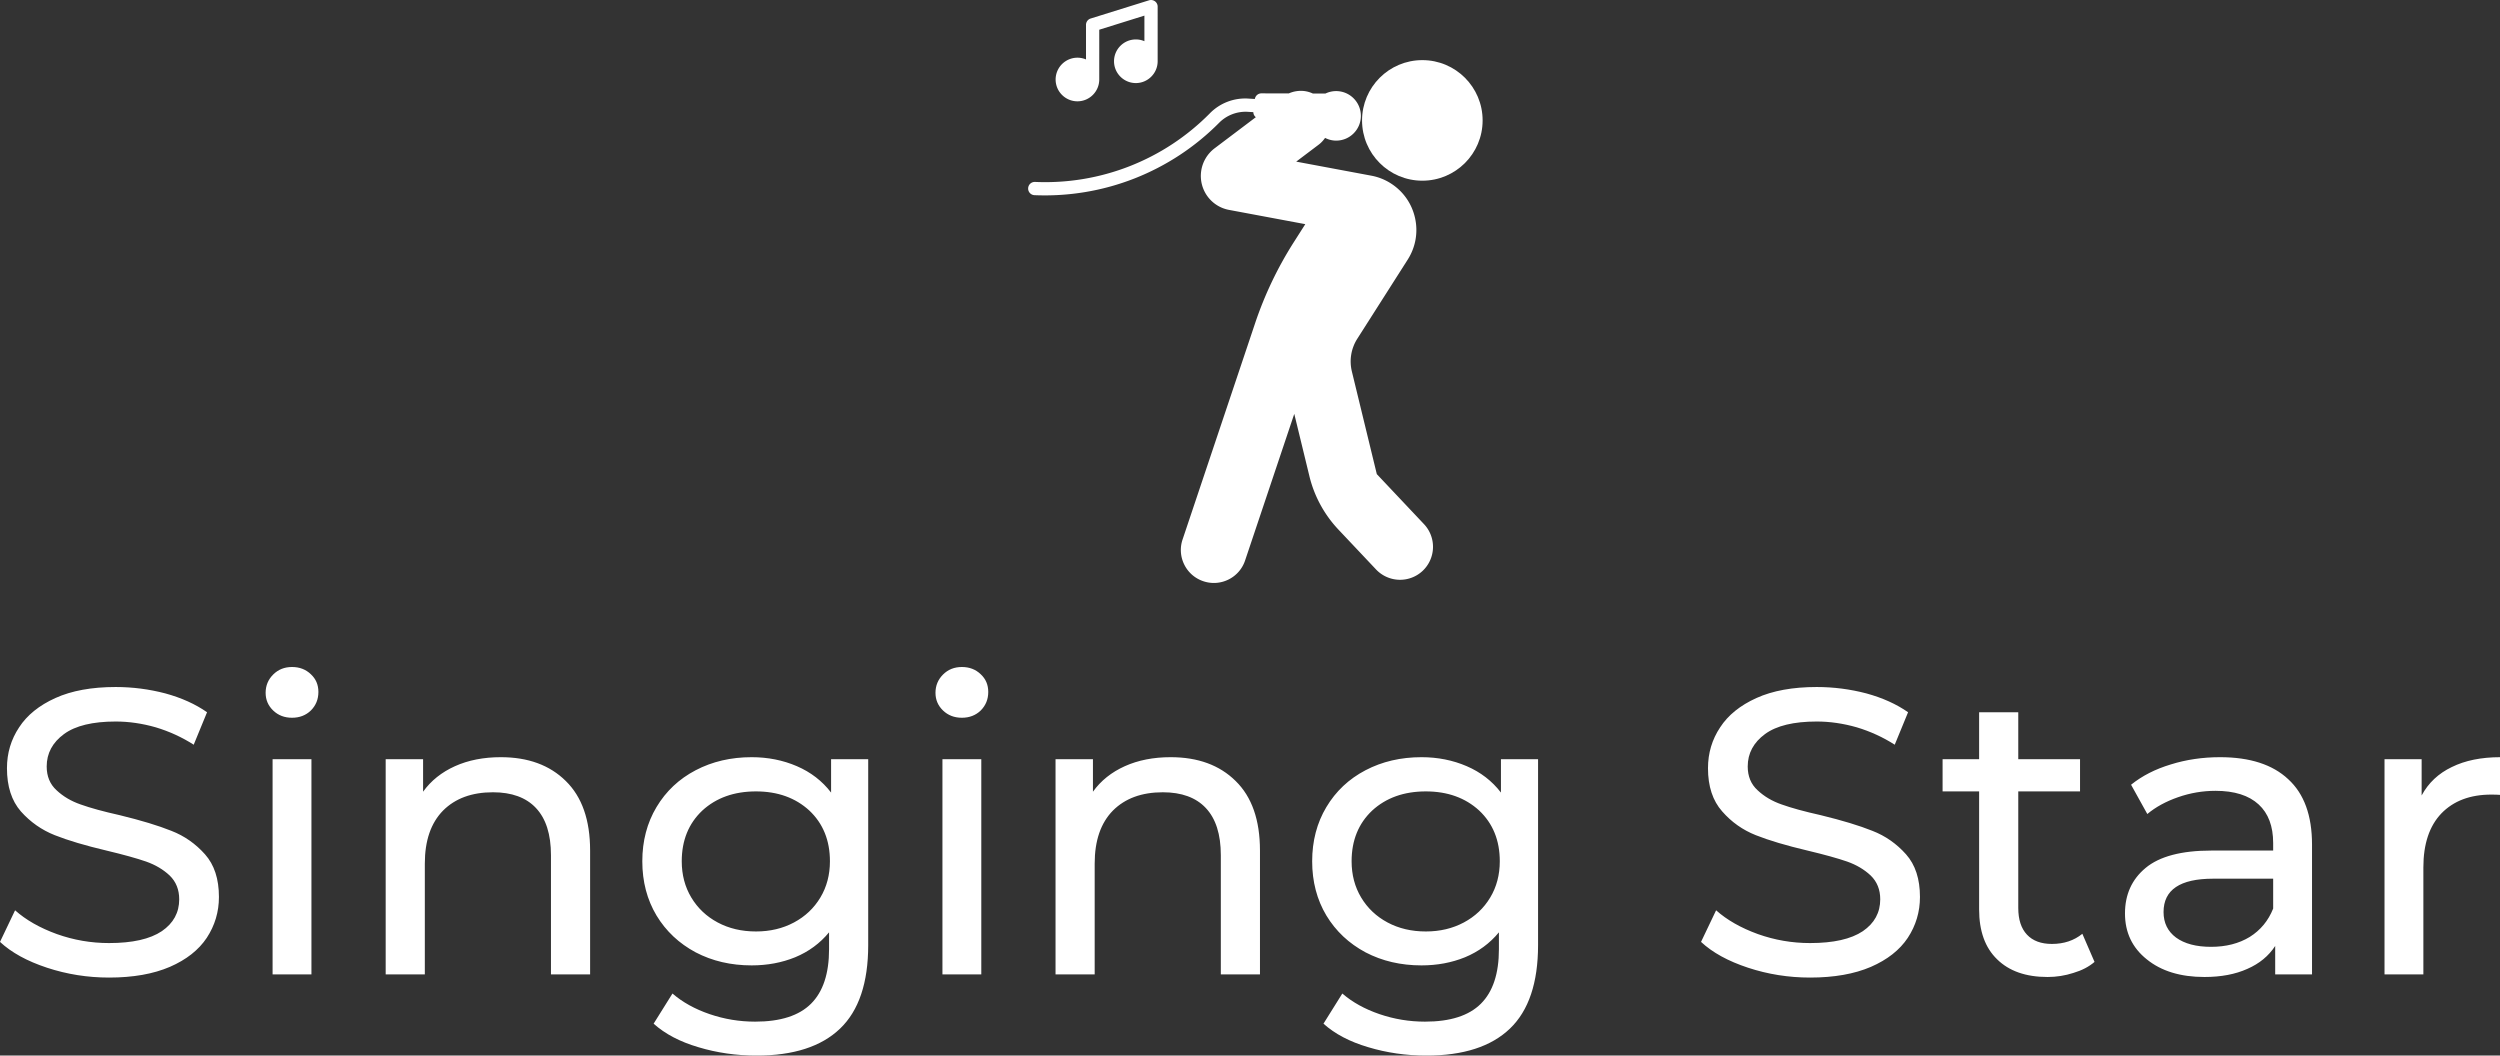 <svg data-v-423bf9ae="" xmlns="http://www.w3.org/2000/svg" viewBox="0 0 386.06 163" class="iconAbove"><rect x="0" y="0" width="386.06" height="163" fill="#333333" stroke="none"/><!----><!----><!----><g data-v-423bf9ae="" id="634e8c66-e3da-4337-beb4-ef0e3a934e12" fill="white" transform="matrix(4.478,0,0,4.478,-2.552,89.791)"><path d="M4.33 13.66L4.33 13.66Q3.22 13.66 2.19 13.32L2.19 13.32L2.19 13.32Q1.16 12.98 0.57 12.43L0.57 12.43L1.09 11.34L1.09 11.34Q1.65 11.84 2.53 12.16L2.53 12.16L2.53 12.16Q3.40 12.47 4.33 12.47L4.33 12.47L4.33 12.47Q5.54 12.47 6.15 12.06L6.15 12.06L6.15 12.06Q6.75 11.65 6.75 10.96L6.75 10.96L6.75 10.96Q6.75 10.46 6.42 10.14L6.42 10.14L6.42 10.14Q6.09 9.83 5.61 9.66L5.61 9.66L5.61 9.66Q5.12 9.49 4.24 9.28L4.24 9.28L4.24 9.28Q3.14 9.02 2.46 8.75L2.46 8.75L2.46 8.75Q1.78 8.48 1.29 7.93L1.29 7.93L1.29 7.93Q0.81 7.38 0.81 6.44L0.81 6.44L0.81 6.44Q0.81 5.66 1.23 5.03L1.23 5.03L1.23 5.03Q1.64 4.40 2.48 4.02L2.48 4.02L2.48 4.02Q3.32 3.64 4.56 3.64L4.56 3.64L4.56 3.64Q5.43 3.64 6.27 3.86L6.27 3.86L6.27 3.86Q7.11 4.09 7.71 4.51L7.71 4.51L7.25 5.63L7.25 5.63Q6.64 5.24 5.94 5.03L5.94 5.03L5.94 5.03Q5.24 4.83 4.56 4.83L4.56 4.83L4.56 4.83Q3.37 4.83 2.78 5.26L2.78 5.26L2.78 5.26Q2.18 5.70 2.18 6.38L2.18 6.38L2.18 6.38Q2.18 6.89 2.52 7.20L2.52 7.20L2.52 7.20Q2.86 7.52 3.35 7.69L3.35 7.69L3.35 7.69Q3.85 7.87 4.70 8.06L4.70 8.06L4.70 8.06Q5.81 8.33 6.48 8.60L6.48 8.60L6.48 8.60Q7.15 8.86 7.64 9.41L7.64 9.41L7.64 9.41Q8.12 9.95 8.12 10.88L8.12 10.88L8.12 10.88Q8.12 11.65 7.70 12.29L7.70 12.29L7.70 12.29Q7.28 12.92 6.43 13.29L6.43 13.29L6.43 13.29Q5.57 13.66 4.33 13.66L4.33 13.66ZM9.97 13.55L9.97 6.13L11.31 6.13L11.31 13.55L9.97 13.55ZM10.64 4.70L10.64 4.70Q10.25 4.70 9.99 4.45L9.99 4.45L9.99 4.45Q9.73 4.20 9.73 3.84L9.73 3.84L9.73 3.84Q9.73 3.47 9.99 3.21L9.99 3.21L9.99 3.21Q10.25 2.95 10.64 2.95L10.64 2.95L10.64 2.95Q11.03 2.95 11.29 3.20L11.29 3.20L11.29 3.20Q11.55 3.44 11.55 3.81L11.55 3.81L11.55 3.81Q11.55 4.19 11.29 4.45L11.29 4.45L11.29 4.45Q11.03 4.70 10.64 4.70L10.64 4.70ZM17.84 6.06L17.84 6.06Q19.25 6.06 20.08 6.88L20.08 6.88L20.08 6.88Q20.92 7.70 20.92 9.28L20.92 9.28L20.92 13.55L19.57 13.55L19.57 9.44L19.57 9.44Q19.57 8.36 19.05 7.81L19.05 7.81L19.05 7.81Q18.54 7.27 17.57 7.27L17.57 7.27L17.57 7.27Q16.48 7.27 15.85 7.90L15.85 7.90L15.85 7.90Q15.22 8.54 15.22 9.73L15.22 9.73L15.22 13.55L13.87 13.55L13.87 6.13L15.16 6.13L15.16 7.25L15.16 7.25Q15.57 6.68 16.26 6.37L16.26 6.37L16.26 6.37Q16.95 6.06 17.84 6.06L17.84 6.06ZM29.23 6.13L30.51 6.13L30.51 12.54L30.51 12.54Q30.51 14.49 29.54 15.42L29.54 15.42L29.54 15.42Q28.57 16.35 26.66 16.35L26.66 16.35L26.66 16.35Q25.61 16.35 24.65 16.06L24.65 16.06L24.65 16.06Q23.70 15.78 23.11 15.25L23.11 15.25L23.76 14.21L23.76 14.21Q24.28 14.66 25.04 14.92L25.04 14.92L25.04 14.92Q25.80 15.18 26.61 15.18L26.61 15.18L26.61 15.18Q27.92 15.18 28.54 14.56L28.54 14.56L28.54 14.56Q29.16 13.94 29.16 12.68L29.16 12.68L29.16 12.10L29.16 12.10Q28.69 12.67 27.99 12.96L27.99 12.96L27.99 12.96Q27.30 13.24 26.49 13.24L26.49 13.24L26.49 13.24Q25.42 13.24 24.56 12.79L24.56 12.79L24.56 12.79Q23.70 12.33 23.21 11.52L23.21 11.52L23.21 11.52Q22.72 10.70 22.72 9.65L22.72 9.65L22.72 9.65Q22.72 8.60 23.21 7.78L23.21 7.78L23.21 7.78Q23.70 6.96 24.56 6.51L24.56 6.51L24.56 6.51Q25.42 6.06 26.49 6.06L26.49 6.06L26.49 6.06Q27.33 6.06 28.05 6.37L28.05 6.37L28.05 6.37Q28.77 6.68 29.23 7.28L29.23 7.28L29.23 6.13ZM26.64 12.07L26.64 12.07Q27.37 12.07 27.95 11.76L27.95 11.76L27.95 11.76Q28.53 11.45 28.86 10.90L28.86 10.90L28.86 10.90Q29.19 10.35 29.19 9.65L29.19 9.65L29.19 9.65Q29.19 8.57 28.48 7.90L28.48 7.90L28.48 7.90Q27.76 7.24 26.64 7.24L26.64 7.24L26.64 7.24Q25.51 7.24 24.79 7.90L24.79 7.90L24.79 7.90Q24.08 8.57 24.08 9.65L24.08 9.65L24.08 9.65Q24.08 10.35 24.41 10.90L24.41 10.90L24.41 10.90Q24.74 11.45 25.32 11.76L25.32 11.76L25.32 11.76Q25.90 12.07 26.64 12.07L26.64 12.07ZM33.07 13.55L33.07 6.13L34.41 6.13L34.41 13.55L33.07 13.55ZM33.74 4.70L33.74 4.70Q33.35 4.70 33.09 4.45L33.09 4.45L33.09 4.45Q32.83 4.20 32.83 3.84L32.83 3.84L32.83 3.84Q32.83 3.47 33.09 3.21L33.09 3.21L33.09 3.21Q33.35 2.95 33.74 2.95L33.74 2.95L33.74 2.95Q34.13 2.95 34.39 3.20L34.39 3.20L34.39 3.20Q34.65 3.44 34.65 3.81L34.65 3.81L34.65 3.81Q34.65 4.19 34.39 4.45L34.39 4.45L34.39 4.45Q34.13 4.70 33.74 4.70L33.74 4.70ZM40.94 6.06L40.94 6.06Q42.35 6.06 43.18 6.88L43.18 6.88L43.18 6.88Q44.02 7.70 44.02 9.28L44.02 9.28L44.02 13.55L42.67 13.55L42.67 9.44L42.67 9.44Q42.67 8.36 42.15 7.81L42.15 7.81L42.15 7.81Q41.64 7.27 40.67 7.27L40.67 7.27L40.67 7.27Q39.58 7.27 38.95 7.90L38.95 7.90L38.95 7.90Q38.32 8.54 38.32 9.73L38.32 9.73L38.32 13.55L36.97 13.55L36.97 6.13L38.26 6.13L38.26 7.25L38.26 7.25Q38.67 6.68 39.36 6.37L39.36 6.37L39.36 6.37Q40.05 6.06 40.94 6.06L40.94 6.06ZM52.33 6.13L53.61 6.13L53.61 12.54L53.61 12.54Q53.61 14.49 52.64 15.42L52.64 15.42L52.64 15.42Q51.67 16.35 49.76 16.35L49.76 16.35L49.76 16.35Q48.71 16.35 47.75 16.06L47.75 16.06L47.75 16.06Q46.80 15.78 46.21 15.25L46.21 15.25L46.86 14.21L46.86 14.21Q47.38 14.66 48.14 14.92L48.14 14.92L48.14 14.92Q48.90 15.18 49.71 15.18L49.71 15.18L49.71 15.18Q51.02 15.18 51.64 14.56L51.64 14.56L51.64 14.56Q52.26 13.94 52.26 12.68L52.26 12.68L52.26 12.10L52.26 12.10Q51.79 12.67 51.09 12.96L51.09 12.96L51.09 12.96Q50.40 13.24 49.59 13.24L49.59 13.24L49.59 13.24Q48.52 13.24 47.66 12.79L47.66 12.79L47.66 12.79Q46.80 12.33 46.31 11.52L46.31 11.52L46.31 11.52Q45.82 10.70 45.82 9.65L45.82 9.65L45.82 9.65Q45.82 8.60 46.31 7.78L46.31 7.78L46.31 7.78Q46.80 6.96 47.66 6.51L47.66 6.51L47.66 6.51Q48.52 6.06 49.59 6.06L49.59 6.06L49.59 6.06Q50.43 6.06 51.15 6.37L51.15 6.37L51.15 6.37Q51.87 6.68 52.33 7.28L52.33 7.28L52.33 6.13ZM49.74 12.07L49.74 12.07Q50.47 12.07 51.05 11.76L51.05 11.76L51.05 11.76Q51.63 11.45 51.96 10.90L51.96 10.90L51.96 10.90Q52.29 10.35 52.29 9.65L52.29 9.65L52.29 9.65Q52.29 8.57 51.58 7.90L51.58 7.90L51.58 7.90Q50.86 7.24 49.74 7.24L49.74 7.24L49.74 7.24Q48.61 7.24 47.89 7.90L47.89 7.90L47.89 7.90Q47.18 8.57 47.18 9.65L47.18 9.65L47.18 9.65Q47.18 10.35 47.51 10.90L47.51 10.90L47.51 10.90Q47.84 11.45 48.42 11.76L48.42 11.76L48.42 11.76Q49 12.07 49.74 12.07L49.74 12.07ZM62.99 13.66L62.99 13.66Q61.88 13.66 60.85 13.32L60.85 13.32L60.85 13.32Q59.82 12.98 59.23 12.43L59.23 12.43L59.75 11.34L59.75 11.34Q60.31 11.84 61.19 12.16L61.19 12.16L61.19 12.16Q62.06 12.47 62.99 12.47L62.99 12.47L62.99 12.47Q64.20 12.47 64.81 12.06L64.81 12.06L64.81 12.06Q65.41 11.65 65.41 10.96L65.41 10.96L65.41 10.96Q65.41 10.46 65.08 10.14L65.08 10.14L65.08 10.14Q64.75 9.83 64.27 9.66L64.27 9.66L64.27 9.66Q63.78 9.49 62.90 9.28L62.90 9.28L62.90 9.28Q61.80 9.02 61.12 8.75L61.12 8.75L61.12 8.75Q60.44 8.48 59.96 7.93L59.96 7.93L59.96 7.93Q59.47 7.38 59.47 6.44L59.47 6.44L59.47 6.44Q59.47 5.66 59.89 5.03L59.89 5.03L59.89 5.03Q60.30 4.40 61.14 4.02L61.14 4.02L61.14 4.02Q61.98 3.64 63.22 3.64L63.22 3.64L63.22 3.64Q64.09 3.64 64.93 3.86L64.93 3.86L64.93 3.86Q65.77 4.09 66.37 4.51L66.37 4.51L65.91 5.63L65.91 5.63Q65.30 5.24 64.60 5.03L64.60 5.03L64.60 5.03Q63.90 4.83 63.22 4.83L63.22 4.83L63.22 4.83Q62.03 4.83 61.44 5.26L61.44 5.26L61.44 5.26Q60.84 5.70 60.84 6.38L60.84 6.38L60.84 6.38Q60.84 6.89 61.18 7.20L61.18 7.20L61.18 7.20Q61.52 7.52 62.01 7.69L62.01 7.69L62.01 7.69Q62.51 7.87 63.36 8.06L63.36 8.06L63.36 8.06Q64.47 8.33 65.14 8.60L65.14 8.60L65.14 8.60Q65.81 8.86 66.30 9.41L66.30 9.41L66.30 9.41Q66.78 9.95 66.78 10.88L66.78 10.88L66.78 10.88Q66.78 11.65 66.36 12.29L66.36 12.29L66.36 12.29Q65.94 12.92 65.09 13.29L65.09 13.29L65.09 13.29Q64.23 13.66 62.99 13.66L62.99 13.66ZM72.38 12.15L72.80 13.12L72.80 13.12Q72.51 13.37 72.07 13.50L72.07 13.50L72.07 13.50Q71.64 13.64 71.18 13.64L71.18 13.64L71.18 13.64Q70.06 13.64 69.44 13.03L69.44 13.03L69.44 13.03Q68.82 12.43 68.82 11.31L68.82 11.31L68.82 7.24L67.56 7.24L67.56 6.13L68.82 6.13L68.82 4.51L70.17 4.51L70.17 6.13L72.30 6.13L72.30 7.24L70.17 7.24L70.17 11.26L70.17 11.26Q70.17 11.86 70.47 12.18L70.47 12.18L70.47 12.18Q70.77 12.50 71.33 12.50L71.33 12.50L71.33 12.50Q71.95 12.50 72.38 12.15L72.38 12.15ZM77.13 6.06L77.13 6.06Q78.67 6.06 79.48 6.82L79.48 6.82L79.48 6.82Q80.30 7.57 80.30 9.07L80.30 9.07L80.30 13.55L79.03 13.55L79.03 12.57L79.03 12.57Q78.69 13.09 78.07 13.36L78.07 13.36L78.07 13.36Q77.45 13.64 76.59 13.64L76.59 13.64L76.59 13.64Q75.35 13.64 74.60 13.03L74.60 13.03L74.60 13.03Q73.85 12.43 73.85 11.45L73.85 11.45L73.85 11.45Q73.85 10.47 74.56 9.88L74.56 9.88L74.56 9.88Q75.28 9.28 76.83 9.28L76.83 9.28L78.96 9.28L78.96 9.02L78.96 9.02Q78.96 8.15 78.46 7.69L78.46 7.69L78.46 7.69Q77.95 7.22 76.97 7.22L76.97 7.22L76.97 7.22Q76.31 7.22 75.68 7.44L75.68 7.44L75.68 7.44Q75.05 7.66 74.62 8.02L74.62 8.02L74.06 7.01L74.06 7.01Q74.63 6.55 75.43 6.31L75.43 6.31L75.43 6.31Q76.23 6.06 77.13 6.06L77.13 6.06ZM76.82 12.60L76.82 12.60Q77.59 12.60 78.15 12.26L78.15 12.26L78.15 12.26Q78.71 11.91 78.96 11.28L78.96 11.28L78.96 10.25L76.89 10.25L76.89 10.25Q75.18 10.25 75.18 11.40L75.18 11.40L75.18 11.40Q75.18 11.96 75.61 12.28L75.61 12.28L75.61 12.28Q76.05 12.60 76.82 12.60L76.82 12.60ZM84.08 7.38L84.08 7.38Q84.43 6.73 85.12 6.40L85.12 6.40L85.12 6.40Q85.81 6.06 86.79 6.06L86.79 6.06L86.79 7.36L86.79 7.36Q86.67 7.35 86.48 7.35L86.48 7.35L86.48 7.35Q85.39 7.35 84.76 8.00L84.76 8.00L84.76 8.00Q84.14 8.65 84.14 9.86L84.14 9.86L84.14 13.55L82.80 13.55L82.80 6.13L84.08 6.13L84.08 7.38Z"></path></g><!----><g data-v-423bf9ae="" id="79bd9d3a-7a26-4729-b8b9-fe64deb16ab2" transform="matrix(2.046,0,0,2.046,144.757,-4.092)" stroke="none" fill="white"><circle cx="36.601" cy="11.088" r="4.55"></circle><path d="M33.165 37.785l-1.885-7.76a3.183 3.183 0 0 1 .407-2.45l3.809-5.978c.598-.939.796-2.055.555-3.143s-.892-2.016-1.832-2.615a4.135 4.135 0 0 0-1.474-.581l-5.664-1.059 1.704-1.286c.189-.143.343-.316.476-.504.255.128.535.204.83.204h.003c.499 0 .967-.193 1.319-.545.353-.352.549-.82.55-1.32 0-.5-.194-.969-.545-1.322a1.862 1.862 0 0 0-2.134-.364l-.948-.004a2.24 2.24 0 0 0-.597-.18 2.26 2.26 0 0 0-1.22.174l-2.063-.006h-.002a.5.5 0 0 0-.493.424l-.484-.029a3.735 3.735 0 0 0-2.916 1.116 17.456 17.456 0 0 1-13.19 5.174.5.5 0 1 0-.043 1 18.51 18.51 0 0 0 13.944-5.472 2.816 2.816 0 0 1 2.145-.82l.427.026c.005.151.073.29.19.38l-3.116 2.352a2.612 2.612 0 0 0-.51 3.652c.393.52.96.873 1.602.993l5.757 1.076-.87 1.366a27.87 27.87 0 0 0-2.92 6.118l-5.472 16.316a2.472 2.472 0 0 0 .13 1.9c.297.596.807 1.04 1.438 1.251a2.478 2.478 0 0 0 1.901-.13 2.473 2.473 0 0 0 1.25-1.438l3.711-11.064 1.143 4.705a8.954 8.954 0 0 0 2.183 4.022l2.847 3.017a2.494 2.494 0 0 0 3.52.102 2.495 2.495 0 0 0 .101-3.52l-3.564-3.778zM14.977 4.977c-.908 0-1.646.738-1.646 1.646s.738 1.647 1.646 1.647 1.647-.739 1.647-1.647V2.5a.496.496 0 0 0-.204-.402.507.507 0 0 0-.446-.075l-4.408 1.375a.501.501 0 0 0-.35.478v2.61A1.648 1.648 0 0 0 8.923 8c0 .908.738 1.647 1.646 1.647s1.647-.739 1.647-1.647V4.243l3.408-1.064v1.93a1.638 1.638 0 0 0-.647-.132z"></path></g><!----></svg>